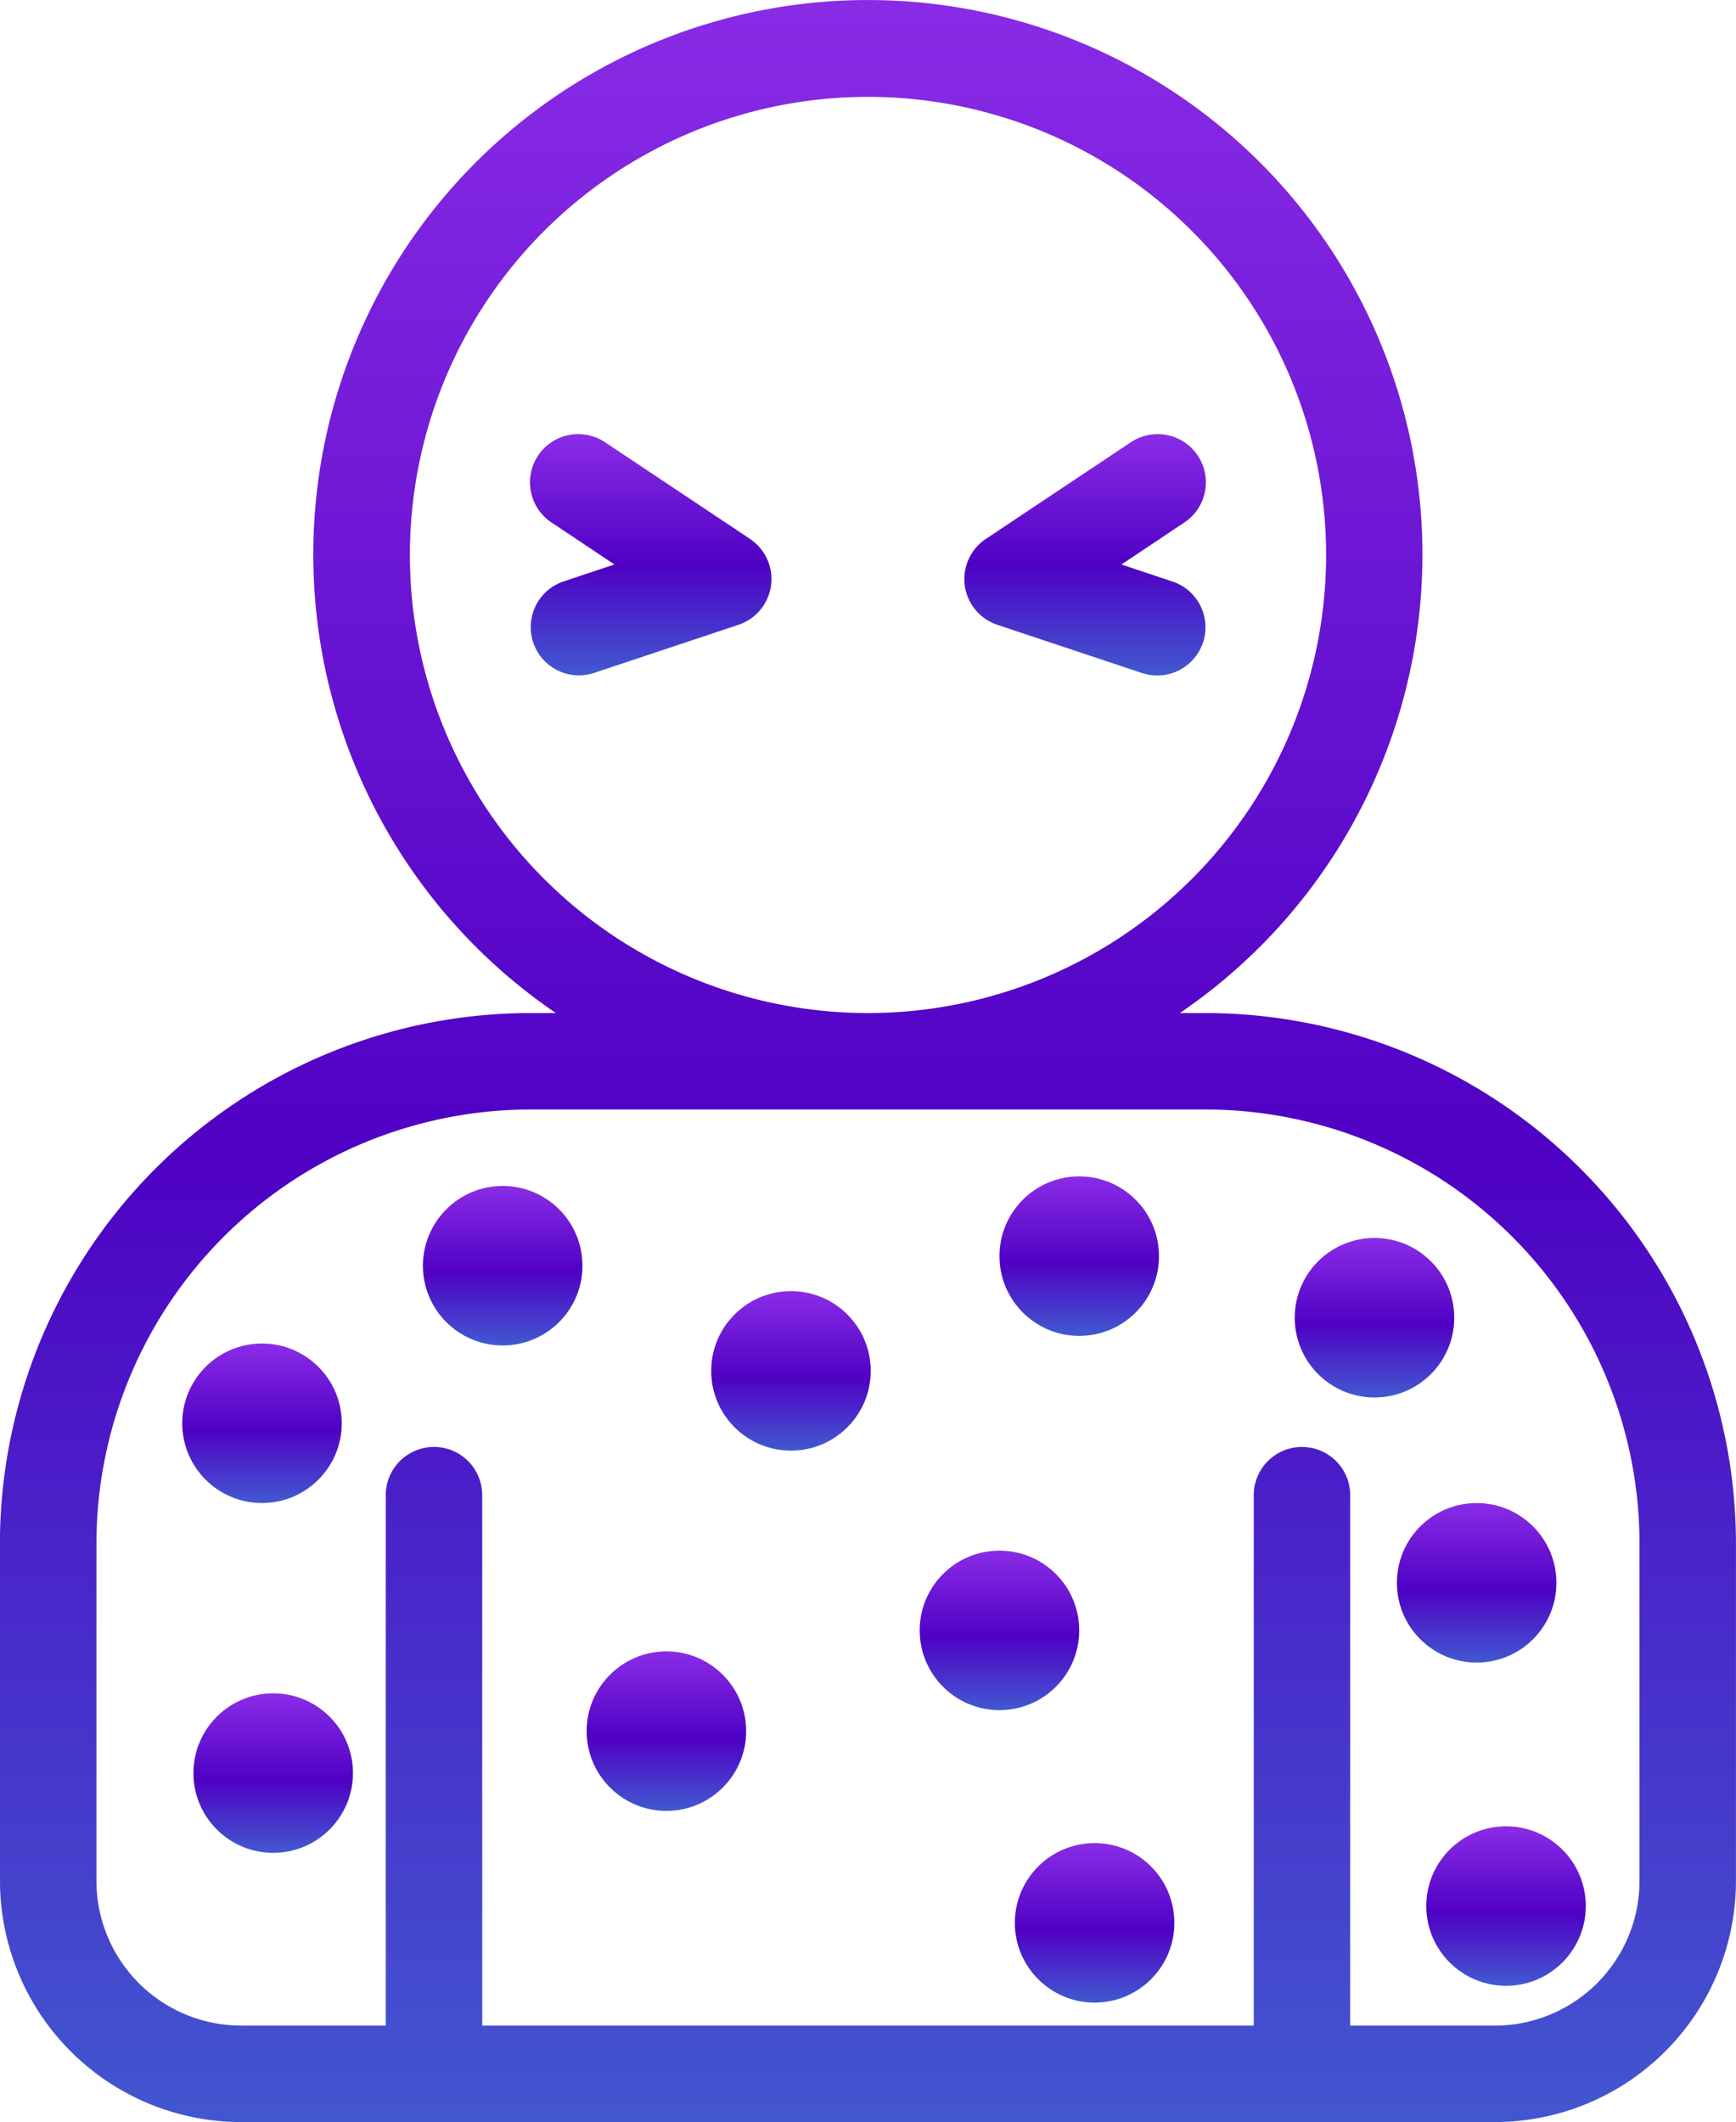 <svg xmlns="http://www.w3.org/2000/svg" xmlns:xlink="http://www.w3.org/1999/xlink" width="163.609" height="200" viewBox="0 0 163.609 200">
  <defs>
    <linearGradient id="linear-gradient" x1="0.5" x2="0.5" y2="1" gradientUnits="objectBoundingBox">
      <stop offset="0" stop-color="#8a2ce6"/>
      <stop offset="0.544" stop-color="#4f01c4"/>
      <stop offset="1" stop-color="#4159d0"/>
    </linearGradient>
  </defs>
  <g id="lesões" transform="translate(-1736.433 -194.007)">
    <g id="lesões-2" data-name="lesões" transform="translate(1736.431 194.042)">
      <path id="Caminho_62" data-name="Caminho 62" d="M1210.441,35.787a4.546,4.546,0,0,0-2.872-5.745l-4.819-1.608,5.9-3.936a4.545,4.545,0,1,0-5.042-7.563l-13.634,9.09a4.544,4.544,0,0,0,1.082,8.093l13.636,4.545a4.54,4.54,0,0,0,5.745-2.872Z" transform="translate(-1097.061 24.733)" fill="url(#linear-gradient)"/>
      <path id="Caminho_63" data-name="Caminho 63" d="M1183.748,26.023l-13.633-9.09a4.545,4.545,0,1,0-5.042,7.563l5.9,3.936-4.819,1.608a4.545,4.545,0,0,0,2.872,8.624l13.636-4.545a4.544,4.544,0,0,0,1.082-8.093Z" transform="translate(-1113.062 24.733)" fill="url(#linear-gradient)"/>
      <path id="Caminho_64" data-name="Caminho 64" d="M1132.619,136.7v31.81a22.75,22.75,0,0,0,22.723,22.724H1273.5a22.751,22.751,0,0,0,22.724-22.724V136.7a50.05,50.05,0,0,0-50-49.991h-2.41a52.265,52.265,0,1,0-58.806,0h-2.41a50.049,50.049,0,0,0-49.986,49.991Zm38.63-93.166a43.174,43.174,0,1,1,43.173,43.175,43.174,43.174,0,0,1-43.173-43.175ZM1246.235,95.8a40.948,40.948,0,0,1,40.9,40.9v31.81a13.649,13.649,0,0,1-13.633,13.634h-13.633V132.15a4.545,4.545,0,1,0-9.09,0v49.991h-72.714V132.15a4.545,4.545,0,1,0-9.091,0v49.991h-13.633a13.649,13.649,0,0,1-13.634-13.634V136.7a40.948,40.948,0,0,1,40.9-40.9Z" transform="translate(-1132.617 8.734)" fill="url(#linear-gradient)"/>
      <circle id="Elipse_5" data-name="Elipse 5" cx="7.517" cy="7.517" r="7.517" transform="translate(39.861 111.739)" fill="url(#linear-gradient)"/>
      <circle id="Elipse_6" data-name="Elipse 6" cx="7.517" cy="7.517" r="7.517" transform="translate(17.177 126.589)" fill="url(#linear-gradient)"/>
      <circle id="Elipse_7" data-name="Elipse 7" cx="7.517" cy="7.517" r="7.517" transform="translate(18.233 159.559)" fill="url(#linear-gradient)"/>
      <circle id="Elipse_8" data-name="Elipse 8" cx="7.517" cy="7.517" r="7.517" transform="translate(67.029 121.652)" fill="url(#linear-gradient)"/>
      <circle id="Elipse_9" data-name="Elipse 9" cx="7.517" cy="7.517" r="7.517" transform="translate(94.197 110.837)" fill="url(#linear-gradient)"/>
      <circle id="Elipse_10" data-name="Elipse 10" cx="7.517" cy="7.517" r="7.517" transform="translate(122.024 116.641)" fill="url(#linear-gradient)"/>
      <circle id="Elipse_11" data-name="Elipse 11" cx="7.517" cy="7.517" r="7.517" transform="translate(131.652 141.626)" fill="url(#linear-gradient)"/>
      <circle id="Elipse_12" data-name="Elipse 12" cx="7.517" cy="7.517" r="7.517" transform="translate(134.421 172.091)" fill="url(#linear-gradient)"/>
      <circle id="Elipse_13" data-name="Elipse 13" cx="7.517" cy="7.517" r="7.517" transform="translate(86.678 146.11)" fill="url(#linear-gradient)"/>
      <circle id="Elipse_14" data-name="Elipse 14" cx="7.517" cy="7.517" r="7.517" transform="translate(55.29 155.606)" fill="url(#linear-gradient)"/>
      <circle id="Elipse_15" data-name="Elipse 15" cx="7.517" cy="7.517" r="7.517" transform="translate(95.646 173.674)" fill="url(#linear-gradient)"/>
    </g>
  </g>
</svg>

